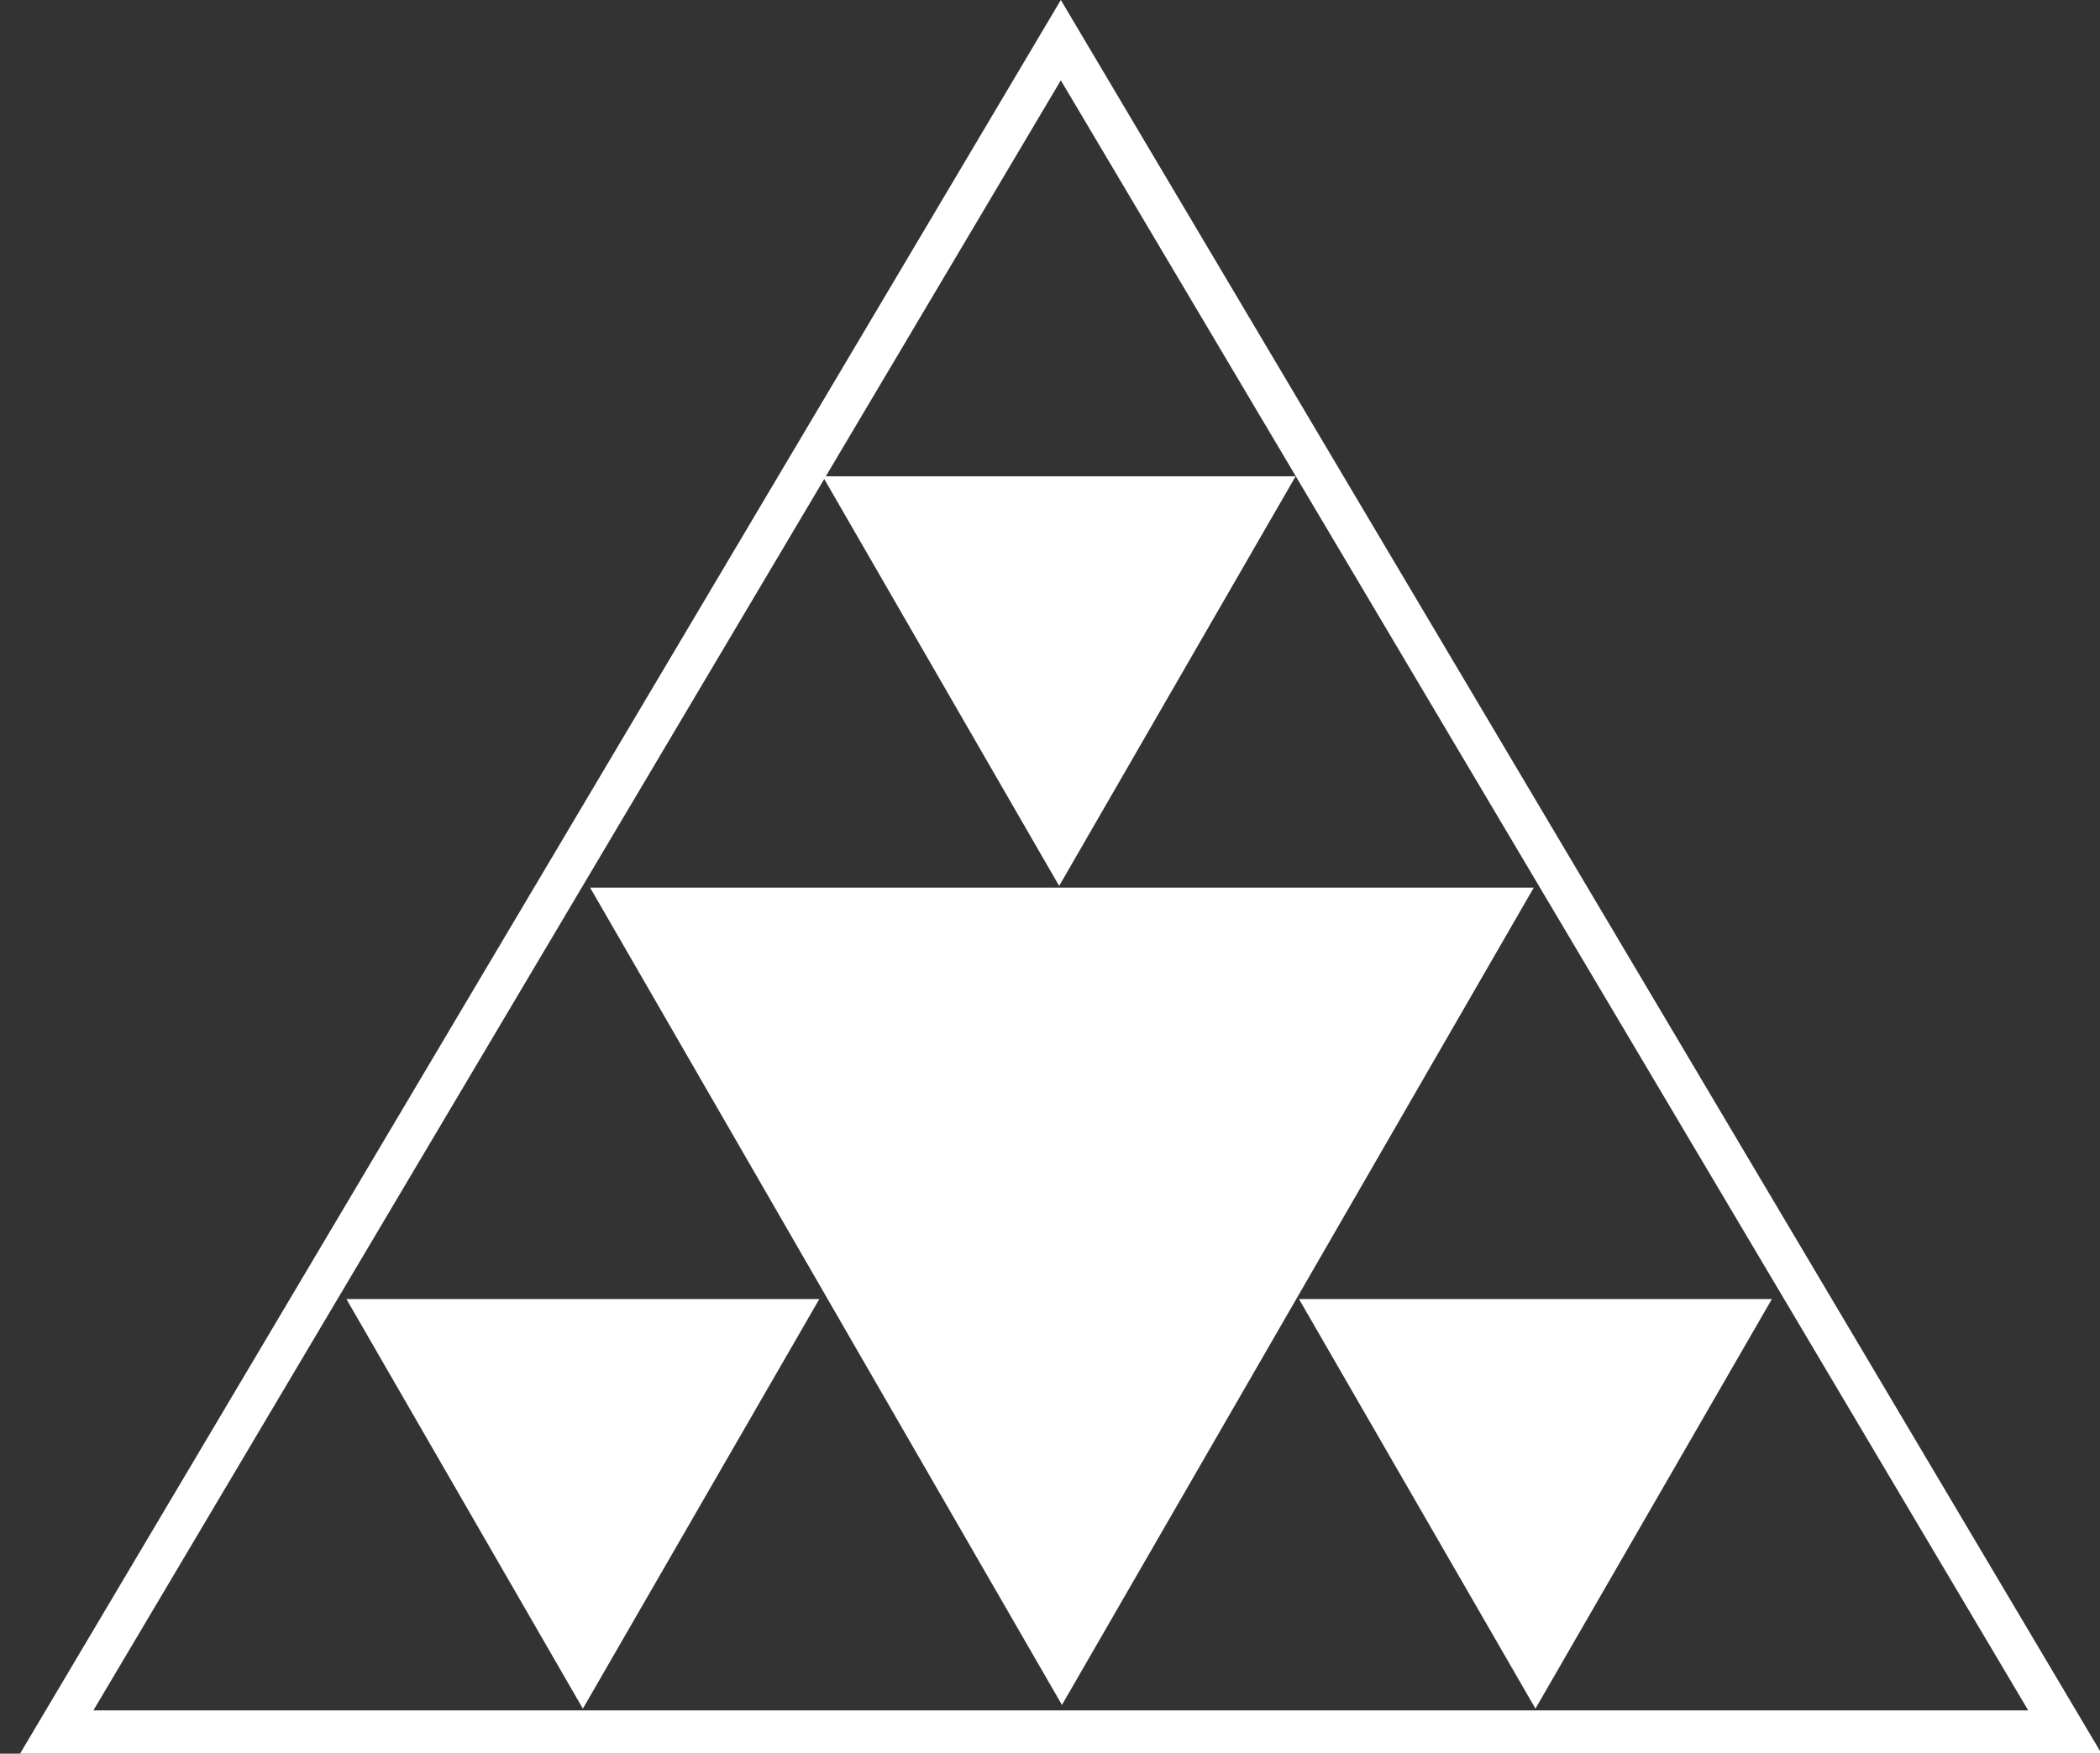<?xml version="1.0" encoding="UTF-8" standalone="no"?>
<svg width="97px" height="81px" viewBox="0 0 97 81" version="1.1" xmlns="http://www.w3.org/2000/svg" xmlns:xlink="http://www.w3.org/1999/xlink" xmlns:sketch="http://www.bohemiancoding.com/sketch/ns">
    <rect x="0" y="0" width="97" height="81" fill="#333333" stroke="none"/>
    <!-- Generator: Sketch 3.0.3 (7892) - http://www.bohemiancoding.com/sketch -->
    <title>Slice 1</title>
    <desc>Created with Sketch.</desc>
    <defs></defs>
    <g id="Page-1" stroke="none" stroke-width="1" fill="none" fill-rule="evenodd" sketch:type="MSPage">
        <g id="frac" sketch:type="MSLayerGroup" transform="translate(1, 0)" fill="#FFFFFF">
            <path d="M48.052,78.747 L69.845,41 L26.259,41 L48.052,78.747 Z" id="Shape" sketch:type="MSShapeGroup"></path>
            <path d="M96.075,81 L-0.075,81 L48,0 L96.075,81 L96.075,81 Z M3.314,79 L92.685,79 L48,3.71 L3.314,79 L3.314,79 Z" id="Shape" sketch:type="MSShapeGroup"></path>
            <path d="M47.923,40.919 L58.845,22 L37,22 L47.923,40.919 Z" id="Shape" sketch:type="MSShapeGroup"></path>
            <path d="M25.923,78.919 L36.845,60 L15,60 L25.923,78.919 Z" id="Shape" sketch:type="MSShapeGroup"></path>
            <path d="M69.923,78.919 L80.845,60 L59,60 L69.923,78.919 Z" id="Shape" sketch:type="MSShapeGroup"></path>
        </g>
    </g>
</svg>
